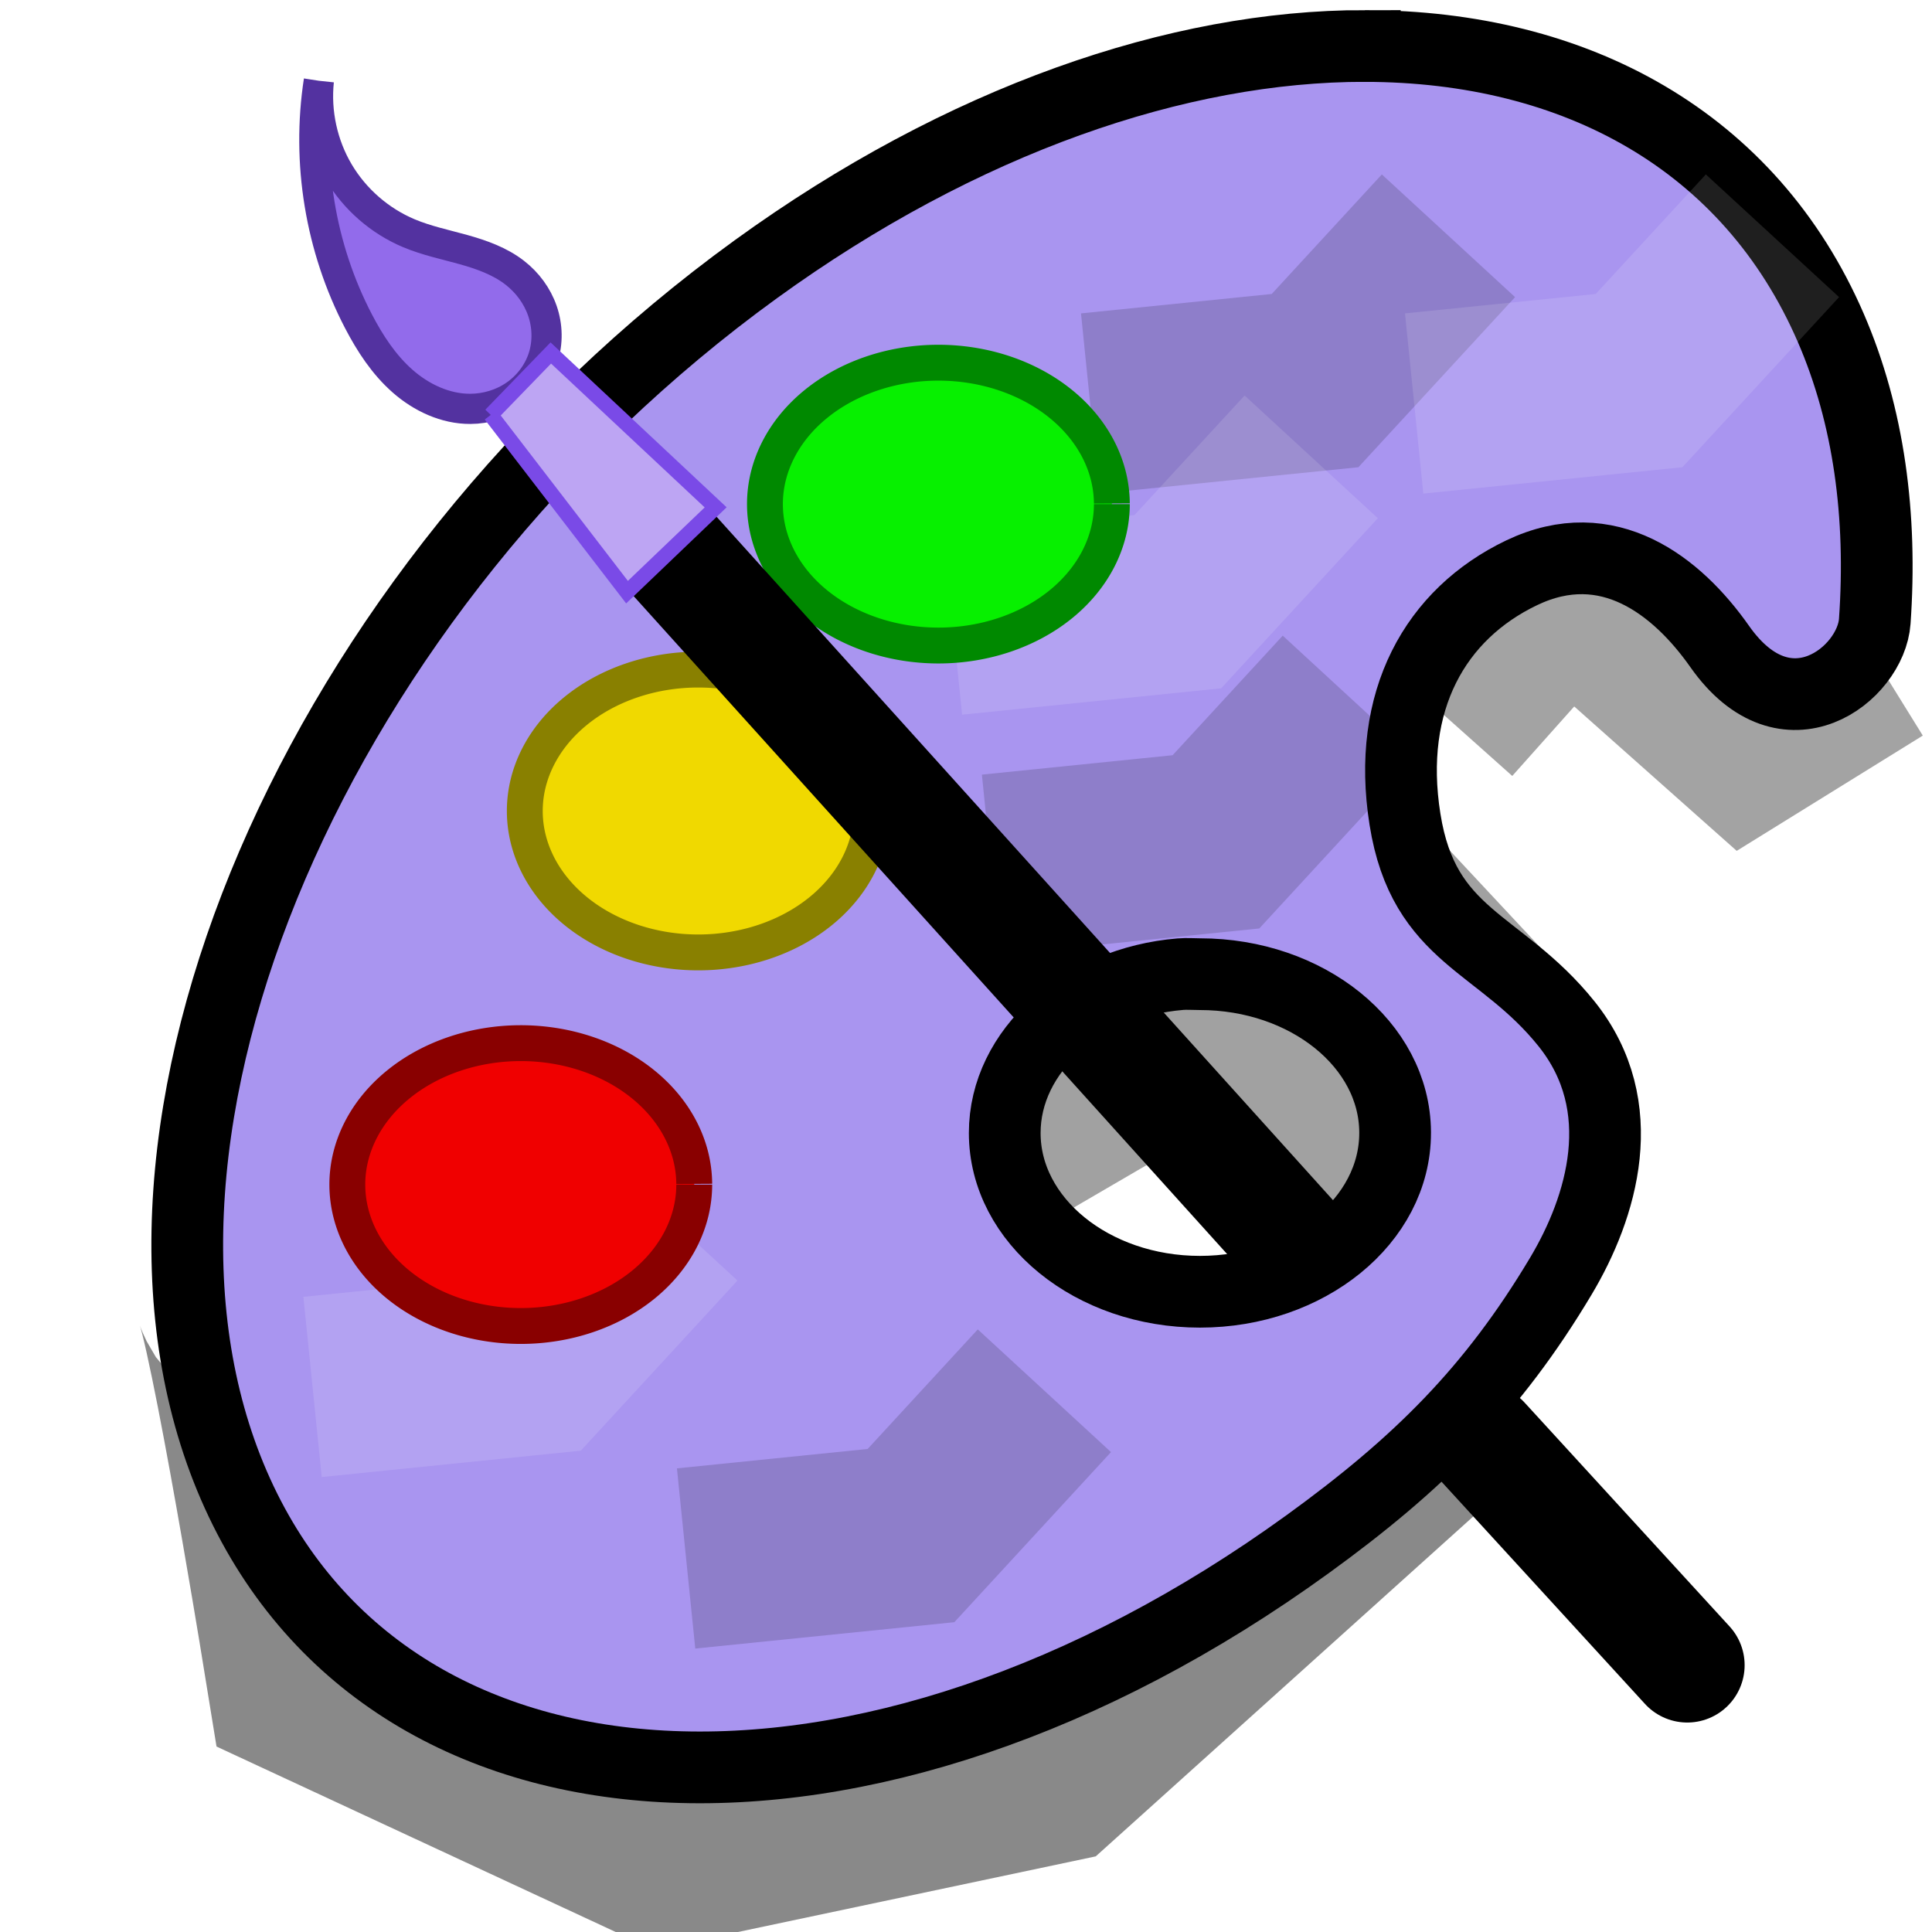 <?xml version="1.0" encoding="UTF-8" standalone="no"?>
<!-- Created with Inkscape (http://www.inkscape.org/) -->

<svg
   xmlns:dc="http://purl.org/dc/elements/1.1/"
   xmlns:cc="http://creativecommons.org/ns#"
   xmlns:rdf="http://www.w3.org/1999/02/22-rdf-syntax-ns#"
   xmlns:svg="http://www.w3.org/2000/svg"
   xmlns="http://www.w3.org/2000/svg"
   xmlns:sodipodi="http://sodipodi.sourceforge.net/DTD/sodipodi-0.dtd"
   xmlns:inkscape="http://www.inkscape.org/namespaces/inkscape"
   width="64"
   height="64"
   id="svg2"
   version="1.1"
   inkscape:version="0.48.4 r9939"
   sodipodi:docname="material.svg">
  <defs
     id="defs4">
    <inkscape:path-effect
       effect="spiro"
       id="path-effect3911"
       is_visible="true" />
    <inkscape:path-effect
       effect="spiro"
       id="path-effect3906"
       is_visible="true" />
    <inkscape:path-effect
       effect="spiro"
       id="path-effect3902"
       is_visible="true" />
    <inkscape:path-effect
       effect="spiro"
       id="path-effect3898"
       is_visible="true" />
    <inkscape:path-effect
       effect="spiro"
       id="path-effect3894"
       is_visible="true" />
    <inkscape:path-effect
       effect="spiro"
       id="path-effect3885"
       is_visible="true" />
    <inkscape:path-effect
       effect="spiro"
       id="path-effect3849"
       is_visible="true" />
    <filter
       inkscape:collect="always"
       id="filter3843"
       x="-0.206"
       width="1.412"
       y="-0.559"
       height="2.118">
      <feGaussianBlur
         inkscape:collect="always"
         stdDeviation="3.267"
         id="feGaussianBlur3845" />
    </filter>
    <filter
       inkscape:collect="always"
       id="filter3879"
       x="-0.224"
       width="1.448"
       y="-0.416"
       height="1.833">
      <feGaussianBlur
         inkscape:collect="always"
         stdDeviation="1.41"
         id="feGaussianBlur3881" />
    </filter>
    <filter
       inkscape:collect="always"
       id="filter3887"
       x="-0.237"
       width="1.474"
       y="-0.545"
       height="2.091">
      <feGaussianBlur
         inkscape:collect="always"
         stdDeviation="1.481"
         id="feGaussianBlur3889" />
    </filter>
    <inkscape:path-effect
       effect="spiro"
       id="path-effect3911-6"
       is_visible="true" />
    <inkscape:path-effect
       effect="spiro"
       id="path-effect3911-0"
       is_visible="true" />
    <inkscape:path-effect
       effect="spiro"
       id="path-effect3911-9"
       is_visible="true" />
    <filter
       color-interpolation-filters="sRGB"
       inkscape:collect="always"
       id="filter3921-7"
       x="-0.225"
       width="1.449"
       y="-0.48"
       height="1.96">
      <feGaussianBlur
         inkscape:collect="always"
         stdDeviation="1.111"
         id="feGaussianBlur3923-2" />
    </filter>
    <inkscape:path-effect
       effect="spiro"
       id="path-effect3911-9-1"
       is_visible="true" />
    <filter
       color-interpolation-filters="sRGB"
       inkscape:collect="always"
       id="filter3921-7-7"
       x="-0.225"
       width="1.449"
       y="-0.48"
       height="1.96">
      <feGaussianBlur
         inkscape:collect="always"
         stdDeviation="1.111"
         id="feGaussianBlur3923-2-3" />
    </filter>
    <inkscape:path-effect
       effect="spiro"
       id="path-effect3911-9-9"
       is_visible="true" />
    <filter
       color-interpolation-filters="sRGB"
       inkscape:collect="always"
       id="filter3921-7-78"
       x="-0.225"
       width="1.449"
       y="-0.48"
       height="1.96">
      <feGaussianBlur
         inkscape:collect="always"
         stdDeviation="1.111"
         id="feGaussianBlur3923-2-4" />
    </filter>
    <filter
       inkscape:collect="always"
       id="filter4116"
       x="-0.574"
       width="2.148"
       y="-1.226"
       height="3.452">
      <feGaussianBlur
         inkscape:collect="always"
         stdDeviation="2.838"
         id="feGaussianBlur4118" />
    </filter>
    <filter
       inkscape:collect="always"
       id="filter4120"
       x="-0.574"
       width="2.148"
       y="-1.226"
       height="3.452">
      <feGaussianBlur
         inkscape:collect="always"
         stdDeviation="2.838"
         id="feGaussianBlur4122" />
    </filter>
    <filter
       inkscape:collect="always"
       id="filter4124"
       x="-0.574"
       width="2.148"
       y="-1.226"
       height="3.452">
      <feGaussianBlur
         inkscape:collect="always"
         stdDeviation="2.838"
         id="feGaussianBlur4126" />
    </filter>
  </defs>
  <sodipodi:namedview
     id="base"
     pagecolor="#ffffff"
     bordercolor="#666666"
     borderopacity="1.0"
     inkscape:pageopacity="0.0"
     inkscape:pageshadow="2"
     inkscape:zoom="7.9195959"
     inkscape:cx="-5.9572001"
     inkscape:cy="45.845666"
     inkscape:document-units="px"
     inkscape:current-layer="layer1"
     showgrid="false"
     inkscape:window-width="1600"
     inkscape:window-height="845"
     inkscape:window-x="0"
     inkscape:window-y="27"
     inkscape:window-maximized="1" />
  <g
     inkscape:groupmode="layer"
     id="layer3"
     inkscape:label="Shadow">
    <path
       style="fill:none;stroke:#000000;stroke-width:11.4;stroke-linecap:butt;stroke-linejoin:miter;stroke-miterlimit:4;stroke-opacity:0.461;stroke-dasharray:none;filter:url(#filter3843)"
       d="M 8.851,42.383 C 9.297,42.115 11.344,54.712 11.344,54.712 L 21.518,59.439 32.946,57.023 45.461,45.755"
       id="path3829"
       inkscape:connector-curvature="0"
       sodipodi:nodetypes="ccccc"
       transform="matrix(0.99,0,0,0.99,1.032,-0.166)" />
    <path
       style="fill:none;stroke:#000000;stroke-width:11.7;stroke-linecap:butt;stroke-linejoin:miter;stroke-miterlimit:4;stroke-opacity:0.37;stroke-dasharray:none;filter:url(#filter3879)"
       d="M 30.88,36.138 40.982,30.25 l 7.332,7.854"
       id="path3847"
       inkscape:path-effect="#path-effect3849"
       inkscape:original-d="M 30.880263,36.138359 40.982143,30.25 l 7.332224,7.854444"
       inkscape:connector-curvature="0"
       transform="matrix(0.99,0,0,0.99,1.032,-0.166)"
       sodipodi:nodetypes="ccc" />
    <path
       style="fill:none;stroke:#000000;stroke-width:11.5;stroke-linecap:butt;stroke-linejoin:miter;stroke-miterlimit:4;stroke-opacity:0.361;stroke-dasharray:none;filter:url(#filter3887)"
       d="m 45.268,22.304 5.894,-6.608 6.523,5.797 2.583,-1.6"
       id="path3883"
       inkscape:path-effect="#path-effect3885"
       inkscape:original-d="m 45.267857,22.303571 5.893757,-6.608042 c 1.217037,1.025904 1.744424,-0.348709 6.523254,5.797273 l 2.582989,-1.599946"
       inkscape:connector-curvature="0"
       sodipodi:nodetypes="cccc"
       transform="matrix(0.99,0,0,0.99,1.032,-0.166)" />
  </g>
  <g
     inkscape:label="Main"
     inkscape:groupmode="layer"
     id="layer1"
     transform="translate(0,-988.362)">
    <path
       style="fill:#a995f0;fill-opacity:1;fill-rule:evenodd;stroke:#000000;stroke-width:2.376;stroke-linecap:butt;stroke-linejoin:miter;stroke-miterlimit:4;stroke-opacity:1;stroke-dasharray:none"
       d="m 45.212,989.885 c -6.171,-0.005 -13.325,2.434 -20.172,7.394 -14.607,10.582 -22.339,28.623 -17.295,40.282 5.045,11.659 20.972,12.531 35.579,1.949 3.652,-2.646 6.123,-5.091 8.384,-8.879 1.351,-2.264 2.384,-5.611 0.186,-8.353 -2.198,-2.742 -4.728,-2.842 -5.352,-6.775 -0.625,-3.933 1.009,-6.801 3.867,-8.168 2.858,-1.366 5.145,0.431 6.559,2.444 2.204,3.139 5.013,0.912 5.136,-0.835 0.246,-3.495 -0.193,-6.8 -1.454,-9.715 -2.68,-6.194 -8.444,-9.338 -15.438,-9.343 z m -6.113,30.748 c 0.217,-0.018 0.427,0 0.65,0 3.552,0 6.449,2.334 6.466,5.229 l 0,0.031 c 0,2.905 -2.902,5.26 -6.466,5.26 -3.564,0 -6.466,-2.355 -6.466,-5.26 0,-2.723 2.563,-4.99 5.816,-5.26 z"
       id="path3004"
       inkscape:connector-curvature="0"
       sodipodi:nodetypes="csscccsscscccscssscc" />
  </g>
  <g
     inkscape:groupmode="layer"
     id="layer5"
     inkscape:label="Strokes">
    <path
       style="fill:none;stroke:#000000;stroke-width:6;stroke-linecap:butt;stroke-linejoin:miter;stroke-miterlimit:4;stroke-opacity:0.16;stroke-dasharray:none;filter:url(#filter4116)"
       d="m 22.728,51.626 7.45,-0.758 4.419,-4.798"
       id="path3909"
       inkscape:path-effect="#path-effect3911"
       inkscape:original-d="m 22.728432,51.625631 7.449875,-0.757614 4.419418,-4.798225"
       inkscape:connector-curvature="0" />
    <path
       style="fill:none;stroke:#000000;stroke-width:6;stroke-linecap:butt;stroke-linejoin:miter;stroke-miterlimit:4;stroke-opacity:0.16;stroke-dasharray:none;filter:url(#filter4124)"
       d="m 36.113,13.366 7.45,-0.758 4.419,-4.798"
       id="path3909-4"
       inkscape:path-effect="#path-effect3911-6"
       inkscape:original-d="m 36.112953,13.366103 7.449875,-0.757614 4.419418,-4.7982248"
       inkscape:connector-curvature="0" />
    <path
       style="fill:none;stroke:#000000;stroke-width:6;stroke-linecap:butt;stroke-linejoin:miter;stroke-miterlimit:4;stroke-opacity:0.16;stroke-dasharray:none;filter:url(#filter4120)"
       d="m 32.83,28.645 7.45,-0.758 4.419,-4.798"
       id="path3909-0"
       inkscape:path-effect="#path-effect3911-0"
       inkscape:original-d="m 32.829957,28.644661 7.449875,-0.757614 4.419419,-4.798225"
       inkscape:connector-curvature="0" />
    <path
       style="fill:none;stroke:#fcfcfc;stroke-width:6;stroke-linecap:butt;stroke-linejoin:miter;stroke-miterlimit:4;stroke-opacity:0.123;stroke-dasharray:none;filter:url(#filter3921-7)"
       d="m 10.354,45.944 7.45,-0.758 4.419,-4.798"
       id="path3909-7"
       inkscape:path-effect="#path-effect3911-9"
       inkscape:original-d="m 10.354063,45.943523 7.449875,-0.757614 4.419418,-4.798225"
       inkscape:connector-curvature="0" />
    <path
       style="fill:none;stroke:#fcfcfc;stroke-width:6;stroke-linecap:butt;stroke-linejoin:miter;stroke-miterlimit:4;stroke-opacity:0.123;stroke-dasharray:none;filter:url(#filter3921-7-7)"
       d="M 46.846,13.366 54.296,12.608 58.715,7.81"
       id="path3909-7-9"
       inkscape:path-effect="#path-effect3911-9-1"
       inkscape:original-d="M 46.845824,13.366104 54.295699,12.60849 58.715117,7.8102647"
       inkscape:connector-curvature="0" />
    <path
       style="fill:none;stroke:#fcfcfc;stroke-width:6;stroke-linecap:butt;stroke-linejoin:miter;stroke-miterlimit:4;stroke-opacity:0.123;stroke-dasharray:none;filter:url(#filter3921-7-78)"
       d="m 31.567,20.69 7.45,-0.758 4.419,-4.798"
       id="path3909-7-7"
       inkscape:path-effect="#path-effect3911-9-9"
       inkscape:original-d="m 31.567267,20.689709 7.449875,-0.757614 4.419418,-4.798224"
       inkscape:connector-curvature="0" />
  </g>
  <g
     inkscape:groupmode="layer"
     id="layer2"
     inkscape:label="Colors">
    <path
       sodipodi:type="arc"
       style="fill:#f00000;fill-opacity:1;stroke:#890000;stroke-width:1.2;stroke-miterlimit:4;stroke-opacity:1;stroke-dasharray:none"
       id="path3777"
       sodipodi:cx="8.8392859"
       sodipodi:cy="11.232142"
       sodipodi:rx="5.8035712"
       sodipodi:ry="4.7321429"
       d="m 14.643,11.232 a 5.804,4.732 0 1 1 -6.7e-5,-0.023"
       sodipodi:start="0"
       sodipodi:end="6.2783845"
       transform="matrix(0.99,0,0,0.99,8.501,28.121)"
       sodipodi:open="true" />
    <path
       sodipodi:type="arc"
       style="fill:#f0d900;fill-opacity:1;stroke:#898000;stroke-width:1.2;stroke-miterlimit:4;stroke-opacity:1;stroke-dasharray:none"
       id="path3777-4"
       sodipodi:cx="8.8392859"
       sodipodi:cy="11.232142"
       sodipodi:rx="5.8035712"
       sodipodi:ry="4.7321429"
       d="m 14.643,11.232 a 5.804,4.732 0 1 1 -6.7e-5,-0.023"
       sodipodi:start="0"
       sodipodi:end="6.2783845"
       transform="matrix(0.99,0,0,0.99,14.38,15.746)"
       sodipodi:open="true" />
    <path
       sodipodi:type="arc"
       style="fill:#07f000;fill-opacity:1;stroke:#008900;stroke-width:1.2;stroke-miterlimit:4;stroke-opacity:1;stroke-dasharray:none"
       id="path3777-4-8"
       sodipodi:cx="8.8392859"
       sodipodi:cy="11.232142"
       sodipodi:rx="5.8035712"
       sodipodi:ry="4.7321429"
       d="m 14.643,11.232 a 5.804,4.732 0 1 1 -6.7e-5,-0.023"
       sodipodi:start="0"
       sodipodi:end="6.2783845"
       transform="matrix(0.99,0,0,0.99,22.335,5.58)"
       sodipodi:open="true" />
  </g>
  <g
     inkscape:groupmode="layer"
     id="layer4"
     inkscape:label="Brush">
    <path
       style="fill:none;stroke:#000000;stroke-width:3.8;stroke-linecap:round;stroke-linejoin:miter;stroke-miterlimit:4;stroke-opacity:1;stroke-dasharray:none"
       d="M 42.768,41.054 22.232,18.286"
       id="path3892"
       inkscape:path-effect="#path-effect3894"
       inkscape:original-d="M 42.767858,41.053571 22.232144,18.285714"
       inkscape:connector-curvature="0" />
    <path
       style="fill:none;stroke:#000000;stroke-width:3.8;stroke-linecap:round;stroke-linejoin:miter;stroke-miterlimit:4;stroke-opacity:1;stroke-dasharray:none"
       d="m 49.107,47.75 6.786,7.411"
       id="path3896"
       inkscape:path-effect="#path-effect3898"
       inkscape:original-d="m 49.107143,47.75 6.785715,7.410714"
       inkscape:connector-curvature="0" />
    <path
       style="fill:#926beb;fill-opacity:1;stroke:#5332a0;stroke-width:1px;stroke-linecap:butt;stroke-linejoin:miter;stroke-opacity:1"
       d="m 10.562,2.675 c -0.418,2.705 0.049,5.54 1.313,7.967 0.382,0.733 0.841,1.438 1.462,1.984 0.62,0.546 1.418,0.922 2.244,0.918 0.525,-0.002 1.05,-0.16 1.482,-0.459 0.432,-0.299 0.767,-0.738 0.929,-1.237 0.162,-0.501 0.148,-1.054 -0.024,-1.551 C 17.796,9.799 17.47,9.359 17.054,9.036 16.559,8.65 15.953,8.436 15.349,8.267 14.744,8.099 14.126,7.97 13.547,7.727 12.581,7.322 11.751,6.598 11.218,5.696 10.685,4.794 10.451,3.718 10.562,2.675"
       id="path3900"
       inkscape:path-effect="#path-effect3902"
       inkscape:original-d="m 10.56241,2.6754888 c 0,0 0.598848,6.5833945 1.313134,7.9673232 0.714286,1.383928 3.125,2.723214 3.705357,2.901785 0.580357,0.178572 2.321429,-1.25 2.410714,-1.696428 0.08929,-0.446429 -0.267857,-2.0982142 -0.9375,-2.8125 C 16.384472,8.3213833 12.062805,7.3607602 13.547135,7.7270213 14.4737,7.9556528 10.56241,2.6754888 10.56241,2.6754888 z"
       inkscape:connector-curvature="0"
       sodipodi:nodetypes="csscssc" />
    <path
       style="fill:#bda5f3;fill-opacity:1;stroke:#7a4ae7;stroke-width:0.5;stroke-linecap:butt;stroke-linejoin:miter;stroke-miterlimit:4;stroke-opacity:1;stroke-dasharray:none"
       d="m 16.257,13.745 1.989,-2.052 5.461,5.114 -2.936,2.809 -4.514,-5.872"
       id="path3904"
       inkscape:path-effect="#path-effect3906"
       inkscape:original-d="m 16.257143,13.744911 1.988737,-2.051873 5.461138,5.113897 -2.935756,2.809487 z"
       inkscape:connector-curvature="0"
       sodipodi:nodetypes="ccccc" />
  </g>
</svg>
